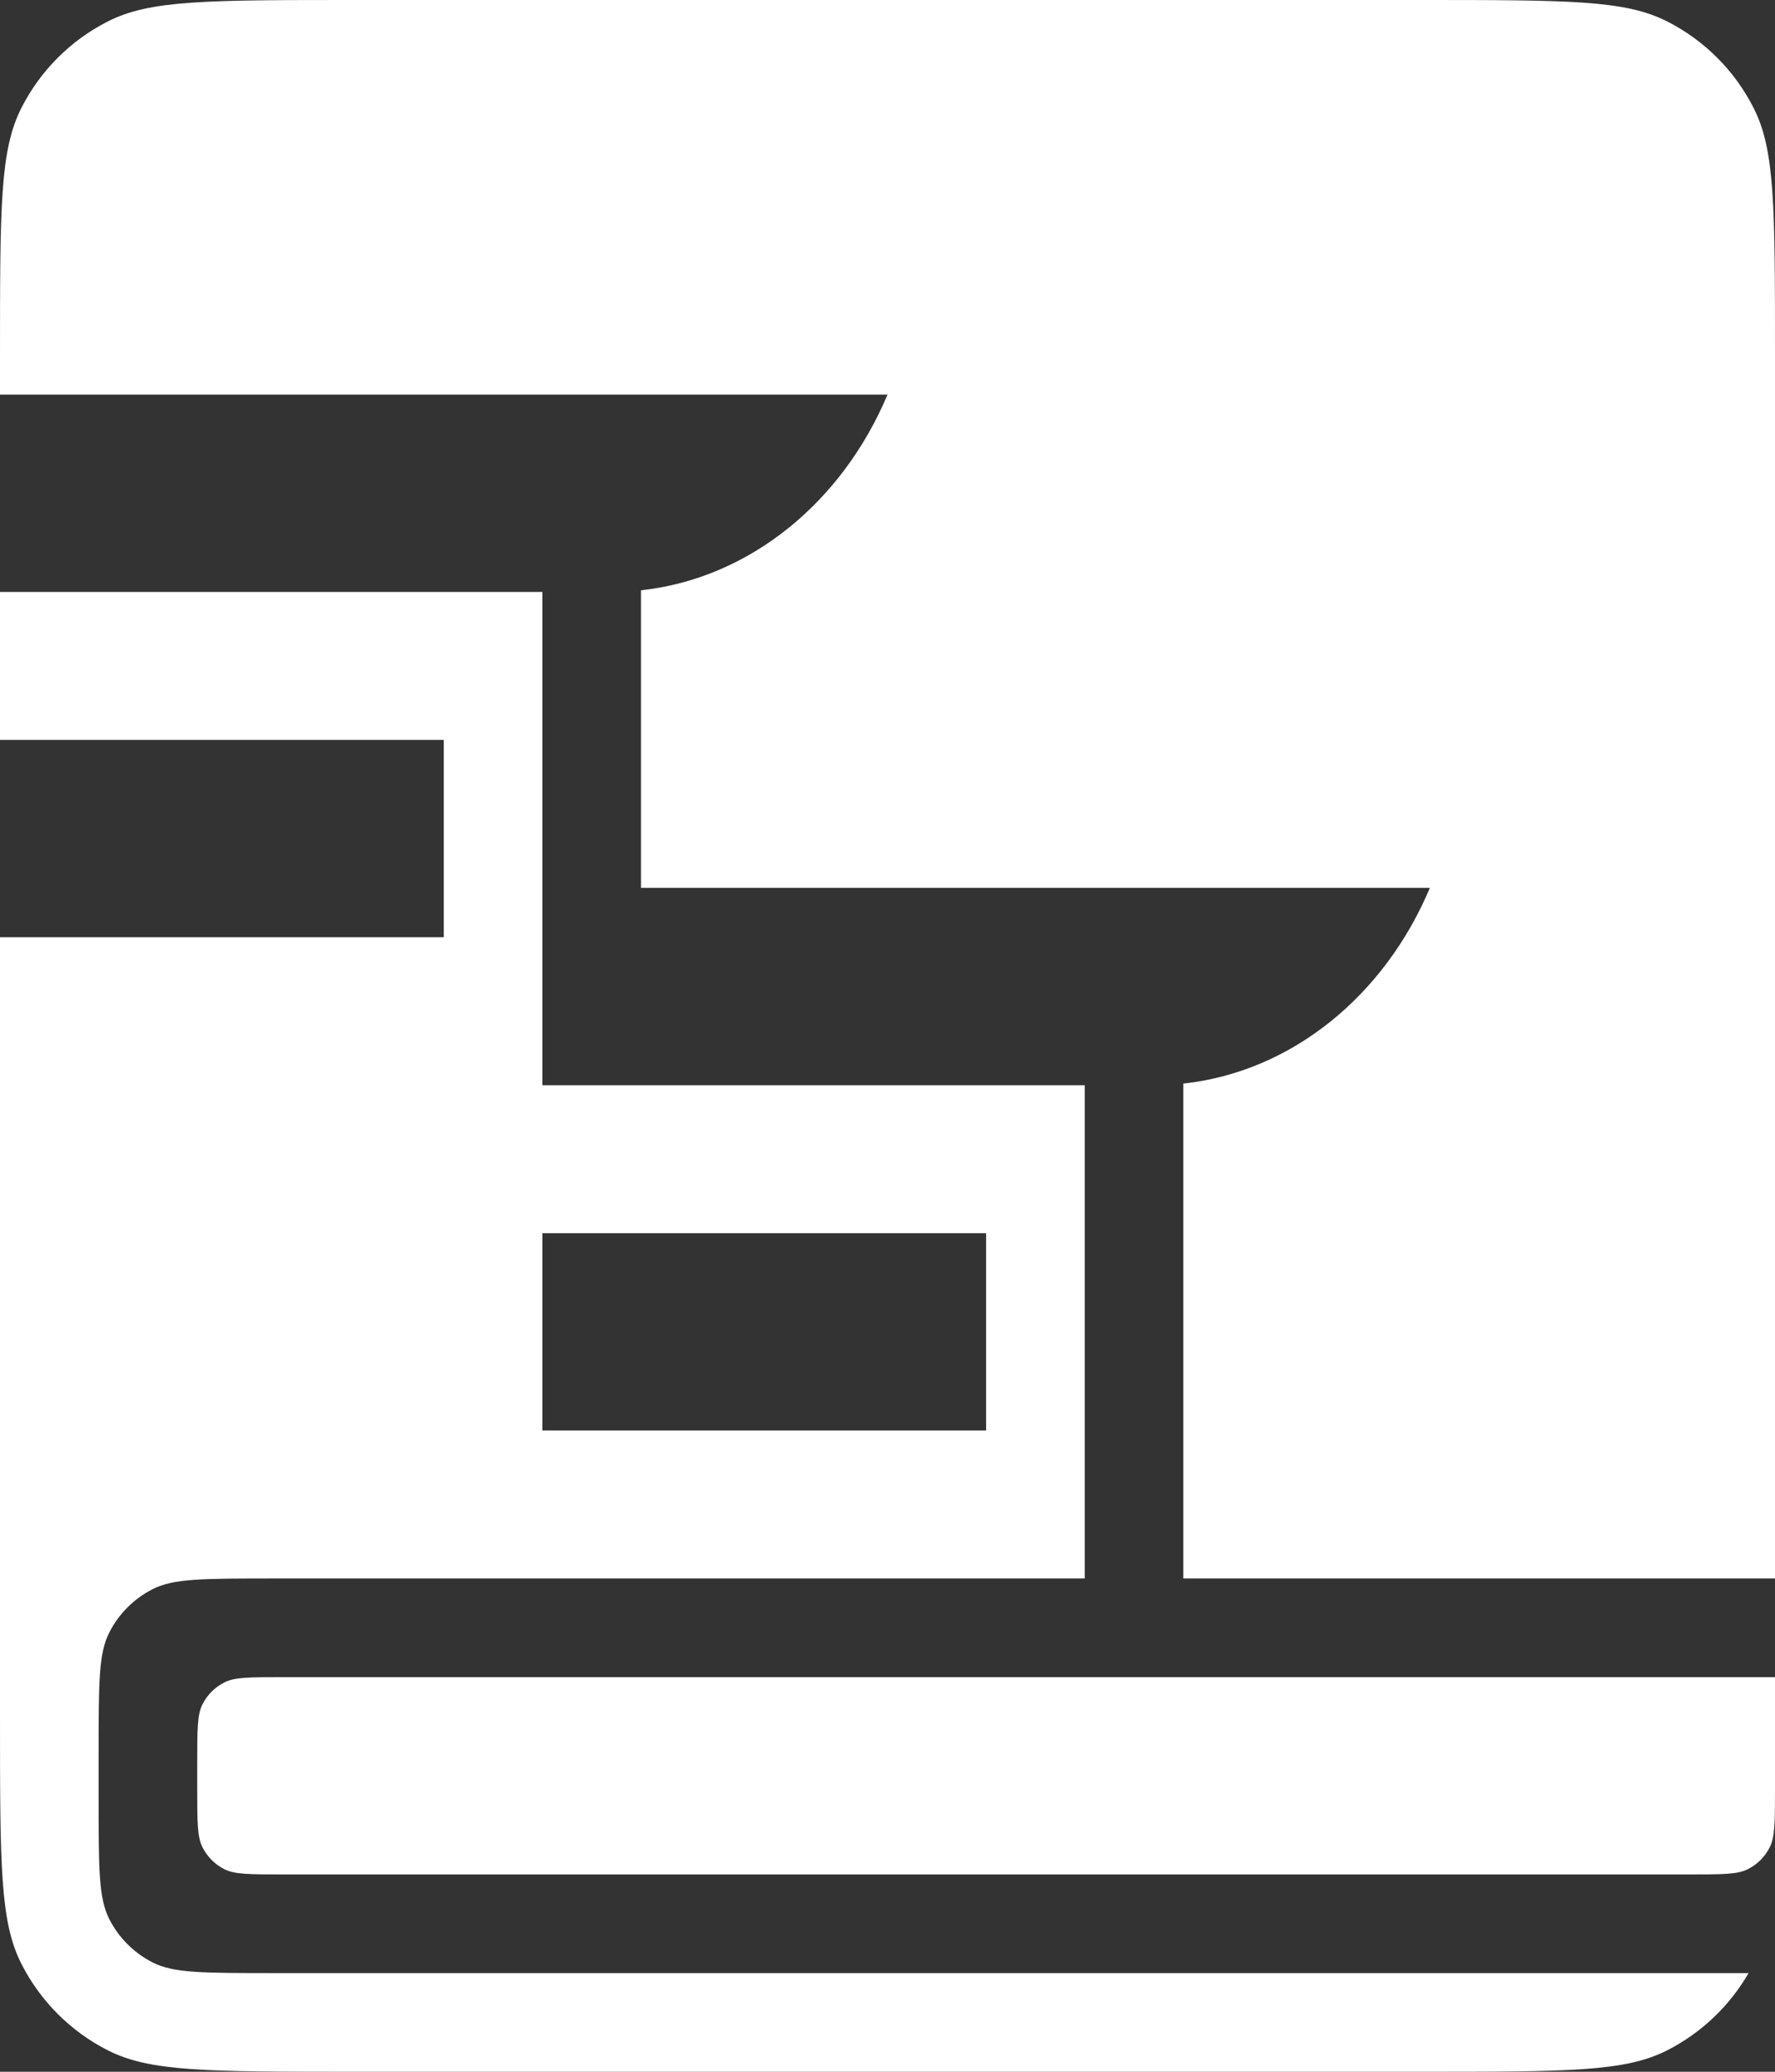 <svg xmlns="http://www.w3.org/2000/svg" xmlns:xlink="http://www.w3.org/1999/xlink" fill="none" version="1.1" width="36" height="42" viewBox="0 0 36 42"><rect x="0" y="0" width="36" height="42" fill="#333333" stroke="none"/><g style="mix-blend-mode:passthrough"><path d="M0.436,2.184C0,3.04,0,4.16,0,7.256L0,8L18,8C17.087,10.171,15.214,11.726,13,11.967L13,18L29,18C28.087,20.171,26.214,21.726,24,21.967L24,32L36,32L36,7.256C36,4.16,36,3.04,35.564,2.184C35.181,1.431,34.569,0.819,33.816,0.436C32.96,0,31.84,0,28.744,0L7.256,0C4.16,0,3.04,0,2.184,0.436C1.431,0.819,0.819,1.431,0.436,2.184ZM22,22L22,32L5.628,32C4.08,32,3.52,32,3.092,32.218C2.716,32.41,2.41,32.716,2.218,33.092C2,33.52,2,34.08,2,35.628L2,36.372C2,37.92,2,38.48,2.218,38.908C2.41,39.284,2.716,39.59,3.092,39.782C3.52,40,4.08,40,5.628,40L35.464,40C35.078,40.668,34.506,41.212,33.816,41.564C32.96,42,31.84,42,28.744,42L7.256,42C4.16,42,3.04,42,2.184,41.564C1.431,41.181,0.819,40.569,0.436,39.816C0,38.96,0,37.84,0,34.744L0,19L9,19L9,15L0,15L-0,12L11,12L11,22L13,22L22,22ZM11,25L20,25L20,29L11,29L11,25ZM4.109,34.546C4,34.76,4,35.04,4,35.814L4,36.186C4,36.96,4,37.24,4.109,37.454C4.205,37.642,4.358,37.795,4.546,37.891C4.76,38,5.04,38,5.814,38L34.186,38C34.96,38,35.24,38,35.454,37.891C35.642,37.795,35.795,37.642,35.891,37.454C36,37.24,36,36.96,36,36.186L36,34L5.814,34C5.04,34,4.76,34,4.546,34.109C4.358,34.205,4.205,34.358,4.109,34.546Z" fill-rule="evenodd" fill="#FFFFFF" fill-opacity="1"/></g></svg>
